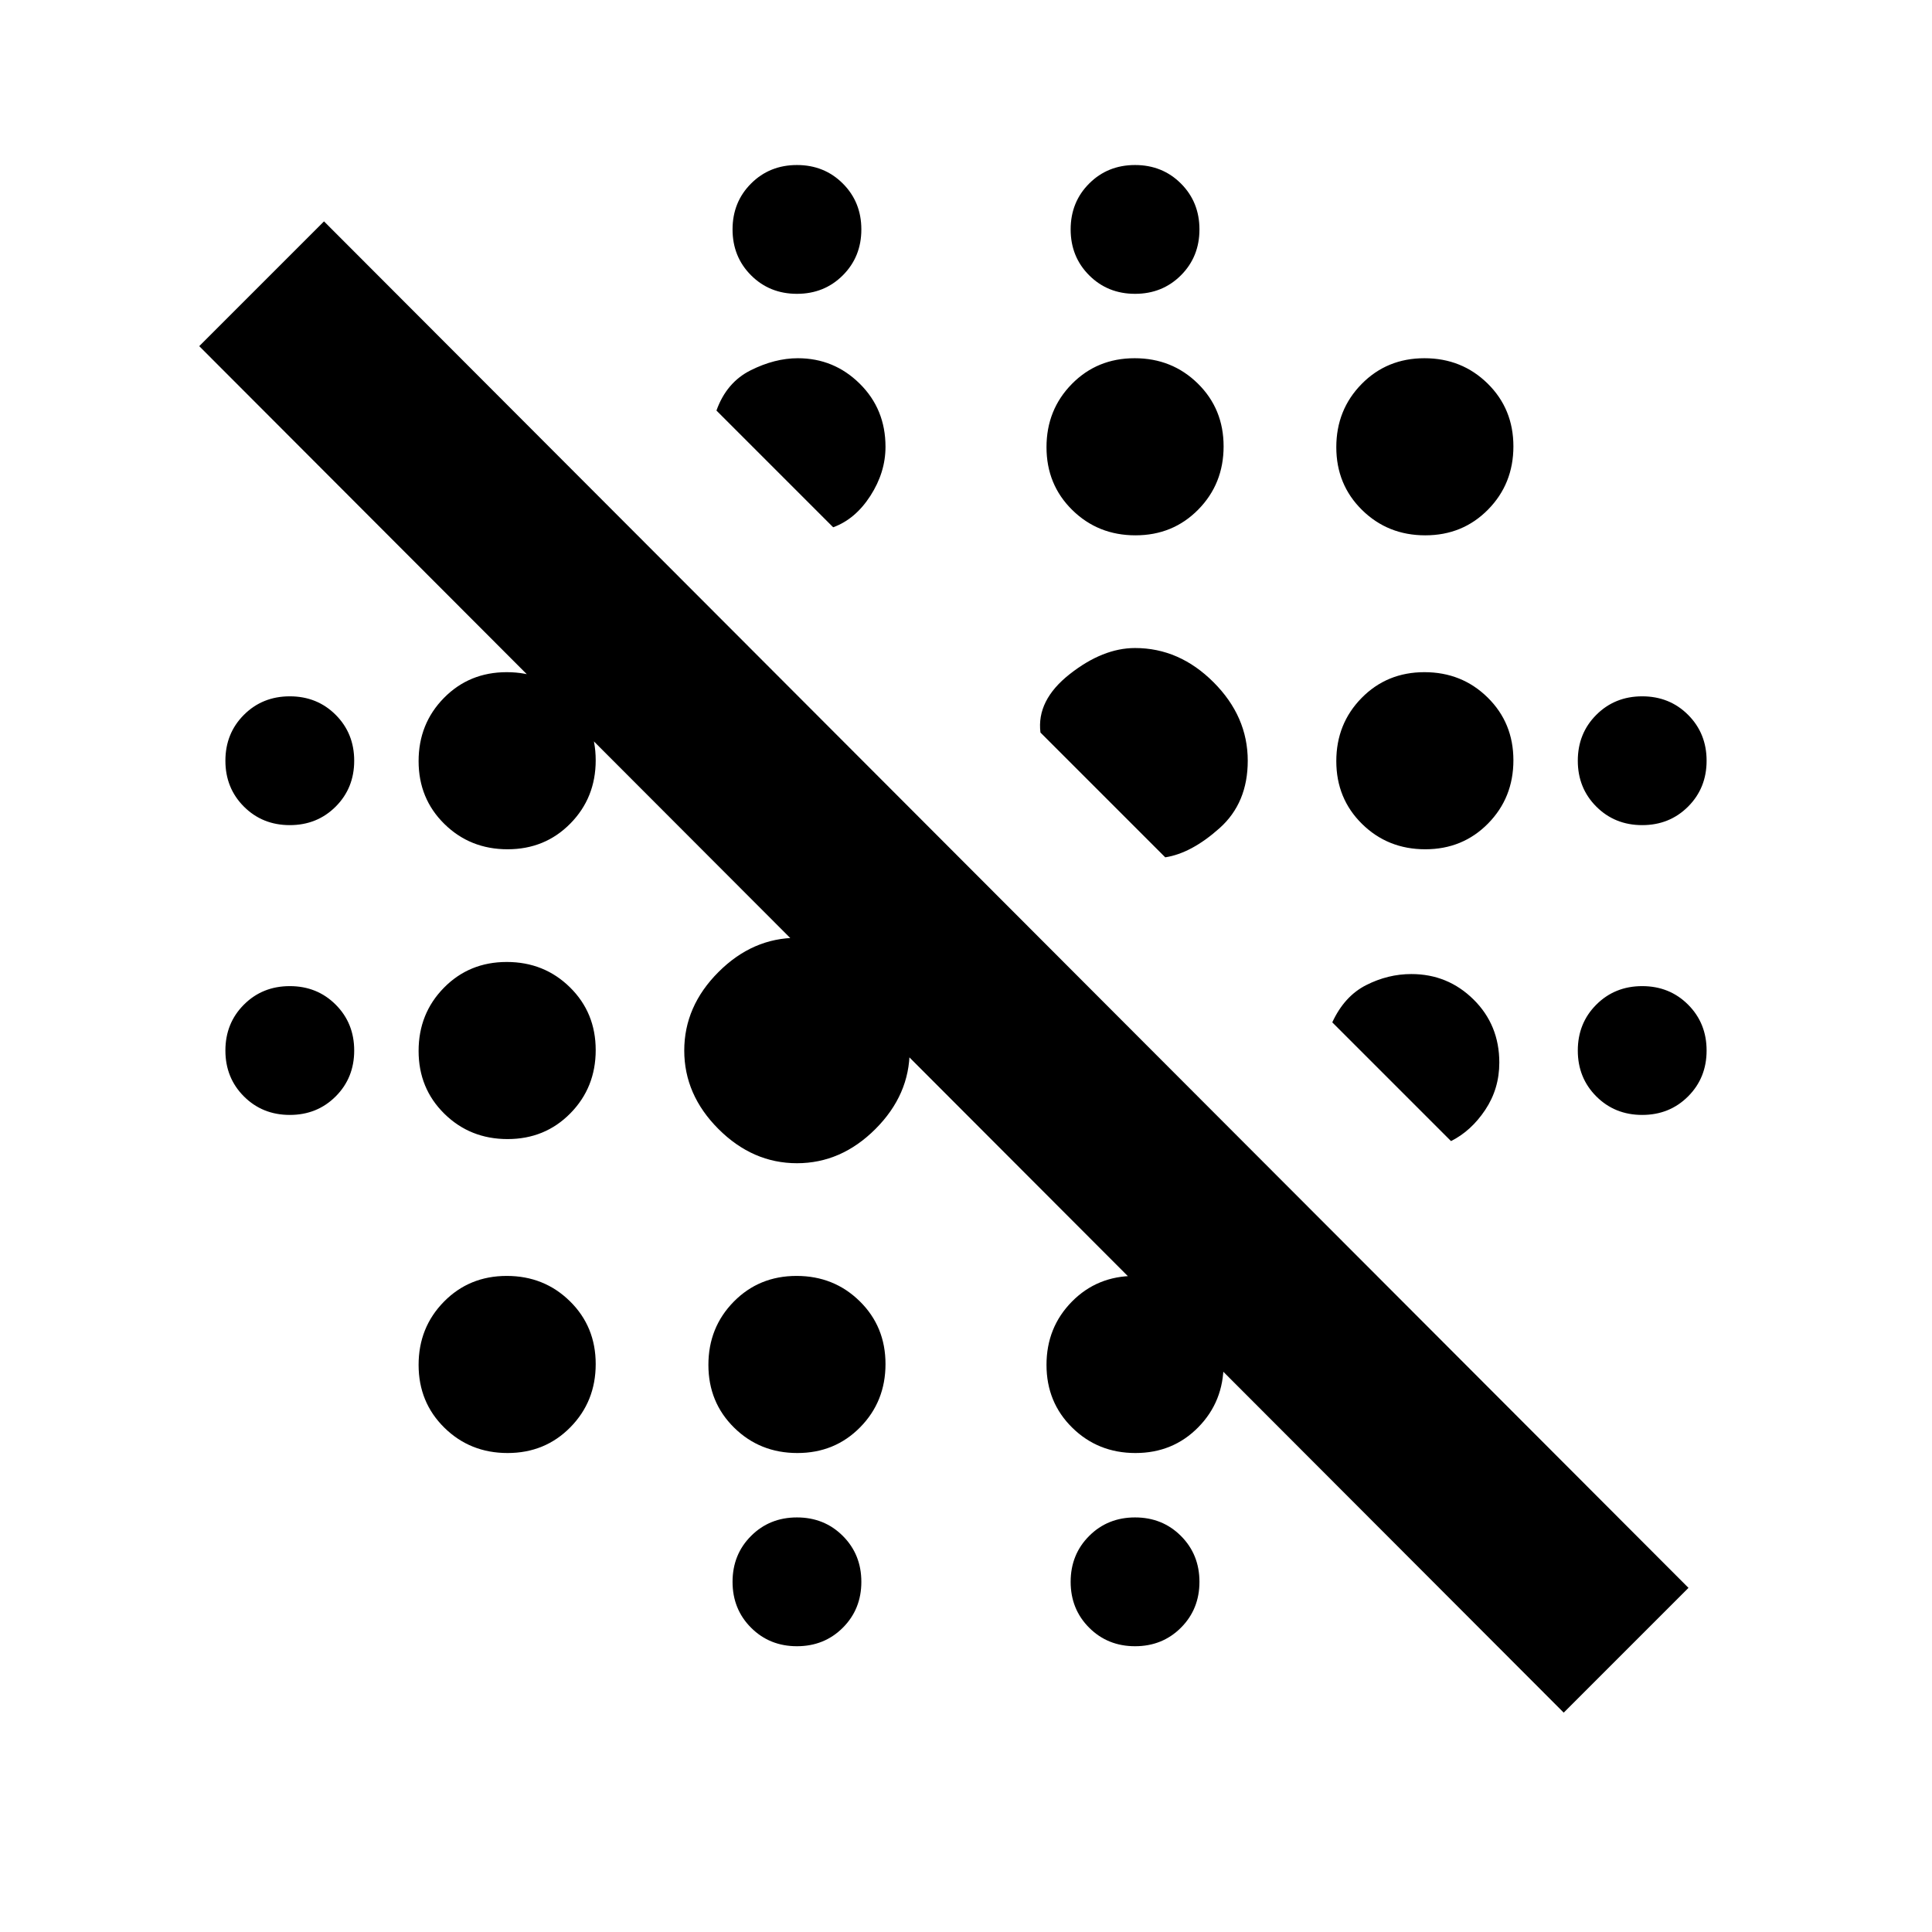 <svg xmlns="http://www.w3.org/2000/svg" height="20" viewBox="0 -960 960 960" width="20"><path d="M777-109 99-788l62-62 678 679-62 62Zm-381-33q-13.6 0-22.8-9.2-9.2-9.2-9.2-22.8 0-13.6 9.2-22.8 9.2-9.2 22.8-9.2 13.6 0 22.8 9.2 9.2 9.2 9.2 22.8 0 13.6-9.2 22.8-9.2 9.2-22.8 9.2Zm168 0q-13.6 0-22.8-9.2-9.2-9.2-9.2-22.8 0-13.6 9.2-22.8 9.2-9.2 22.8-9.2 13.6 0 22.8 9.2 9.2 9.2 9.2 22.8 0 13.6-9.2 22.8-9.2 9.2-22.8 9.2Zm-311.789-96q-18.611 0-31.411-12.589-12.8-12.59-12.8-31.2 0-18.611 12.589-31.411 12.59-12.8 31.2-12.8 18.611 0 31.411 12.589 12.8 12.59 12.8 31.2 0 18.611-12.589 31.411-12.59 12.8-31.2 12.8Zm144 0q-18.611 0-31.411-12.589-12.8-12.59-12.8-31.2 0-18.611 12.589-31.411 12.59-12.8 31.2-12.8 18.611 0 31.411 12.589 12.8 12.59 12.8 31.2 0 18.611-12.589 31.411-12.59 12.8-31.2 12.8Zm168 0q-18.611 0-31.411-12.589-12.8-12.59-12.8-31.2 0-18.611 12.589-31.411 12.59-12.8 31.2-12.8 18.611 0 31.411 12.589 12.8 12.59 12.8 31.2 0 18.611-12.589 31.411-12.59 12.8-31.2 12.8ZM396-382q-22 0-39-17t-17-39q0-22 17-39t39-17q22 0 39 17t17 39q0 22-17 39t-39 17Zm-143.789-12q-18.611 0-31.411-12.589-12.8-12.59-12.8-31.2 0-18.611 12.589-31.411 12.59-12.8 31.2-12.8 18.611 0 31.411 12.589 12.8 12.59 12.8 31.2 0 18.611-12.589 31.411-12.59 12.8-31.2 12.8ZM721-393l-59-59q6-13 16.833-18.5 10.834-5.5 22.434-5.5 18.133 0 30.933 12.65T745-432q0 13-7 23.5T721-393Zm-577-13q-13.6 0-22.8-9.2-9.2-9.2-9.2-22.8 0-13.6 9.2-22.8 9.2-9.2 22.8-9.2 13.6 0 22.8 9.2 9.2 9.2 9.2 22.8 0 13.6-9.2 22.8-9.2 9.2-22.8 9.2Zm672 0q-13.6 0-22.8-9.2-9.2-9.2-9.2-22.8 0-13.6 9.2-22.8 9.2-9.2 22.8-9.2 13.6 0 22.8 9.2 9.2 9.2 9.2 22.8 0 13.6-9.2 22.8-9.2 9.2-22.8 9.2ZM579-534l-62-62q-2-16 14.5-29t32.5-13q22 0 39 17t17 39q0 21-14 33.5T579-534Zm-326.789-4q-18.611 0-31.411-12.589-12.8-12.59-12.8-31.2 0-18.611 12.589-31.411 12.59-12.8 31.2-12.8 18.611 0 31.411 12.589 12.8 12.59 12.8 31.2 0 18.611-12.589 31.411-12.59 12.8-31.2 12.8Zm456 0q-18.611 0-31.411-12.589-12.8-12.59-12.8-31.2 0-18.611 12.589-31.411 12.59-12.8 31.2-12.8 18.611 0 31.411 12.589 12.8 12.59 12.8 31.2 0 18.611-12.589 31.411-12.59 12.8-31.2 12.8ZM144-550q-13.6 0-22.8-9.2-9.2-9.2-9.2-22.8 0-13.6 9.2-22.8 9.2-9.2 22.8-9.2 13.6 0 22.8 9.2 9.2 9.2 9.2 22.8 0 13.6-9.2 22.8-9.2 9.2-22.8 9.2Zm672 0q-13.6 0-22.8-9.2-9.2-9.2-9.2-22.8 0-13.6 9.2-22.8 9.2-9.2 22.8-9.2 13.6 0 22.8 9.2 9.2 9.2 9.2 22.8 0 13.6-9.2 22.8-9.2 9.2-22.8 9.2ZM564.211-694q-18.611 0-31.411-12.589-12.8-12.59-12.8-31.2 0-18.611 12.589-31.411 12.59-12.8 31.2-12.8 18.611 0 31.411 12.589 12.8 12.59 12.8 31.2 0 18.611-12.589 31.411-12.59 12.8-31.2 12.8ZM414-698l-58-58q5-14 17-20t23.429-6q17.971 0 30.771 12.65T440-738q0 12.714-7.5 24.357Q425-702 414-698Zm294.211 4q-18.611 0-31.411-12.589-12.8-12.59-12.8-31.2 0-18.611 12.589-31.411 12.59-12.8 31.2-12.8 18.611 0 31.411 12.589 12.8 12.59 12.8 31.2 0 18.611-12.589 31.411-12.59 12.8-31.2 12.8ZM396-814q-13.6 0-22.8-9.2-9.2-9.2-9.2-22.8 0-13.6 9.2-22.8 9.2-9.2 22.8-9.2 13.6 0 22.8 9.2 9.2 9.2 9.2 22.8 0 13.6-9.2 22.8-9.2 9.2-22.8 9.2Zm168 0q-13.6 0-22.8-9.2-9.2-9.2-9.2-22.8 0-13.6 9.2-22.8 9.2-9.2 22.8-9.2 13.6 0 22.8 9.2 9.2 9.2 9.2 22.8 0 13.6-9.2 22.8-9.2 9.2-22.8 9.2Z"/></svg>